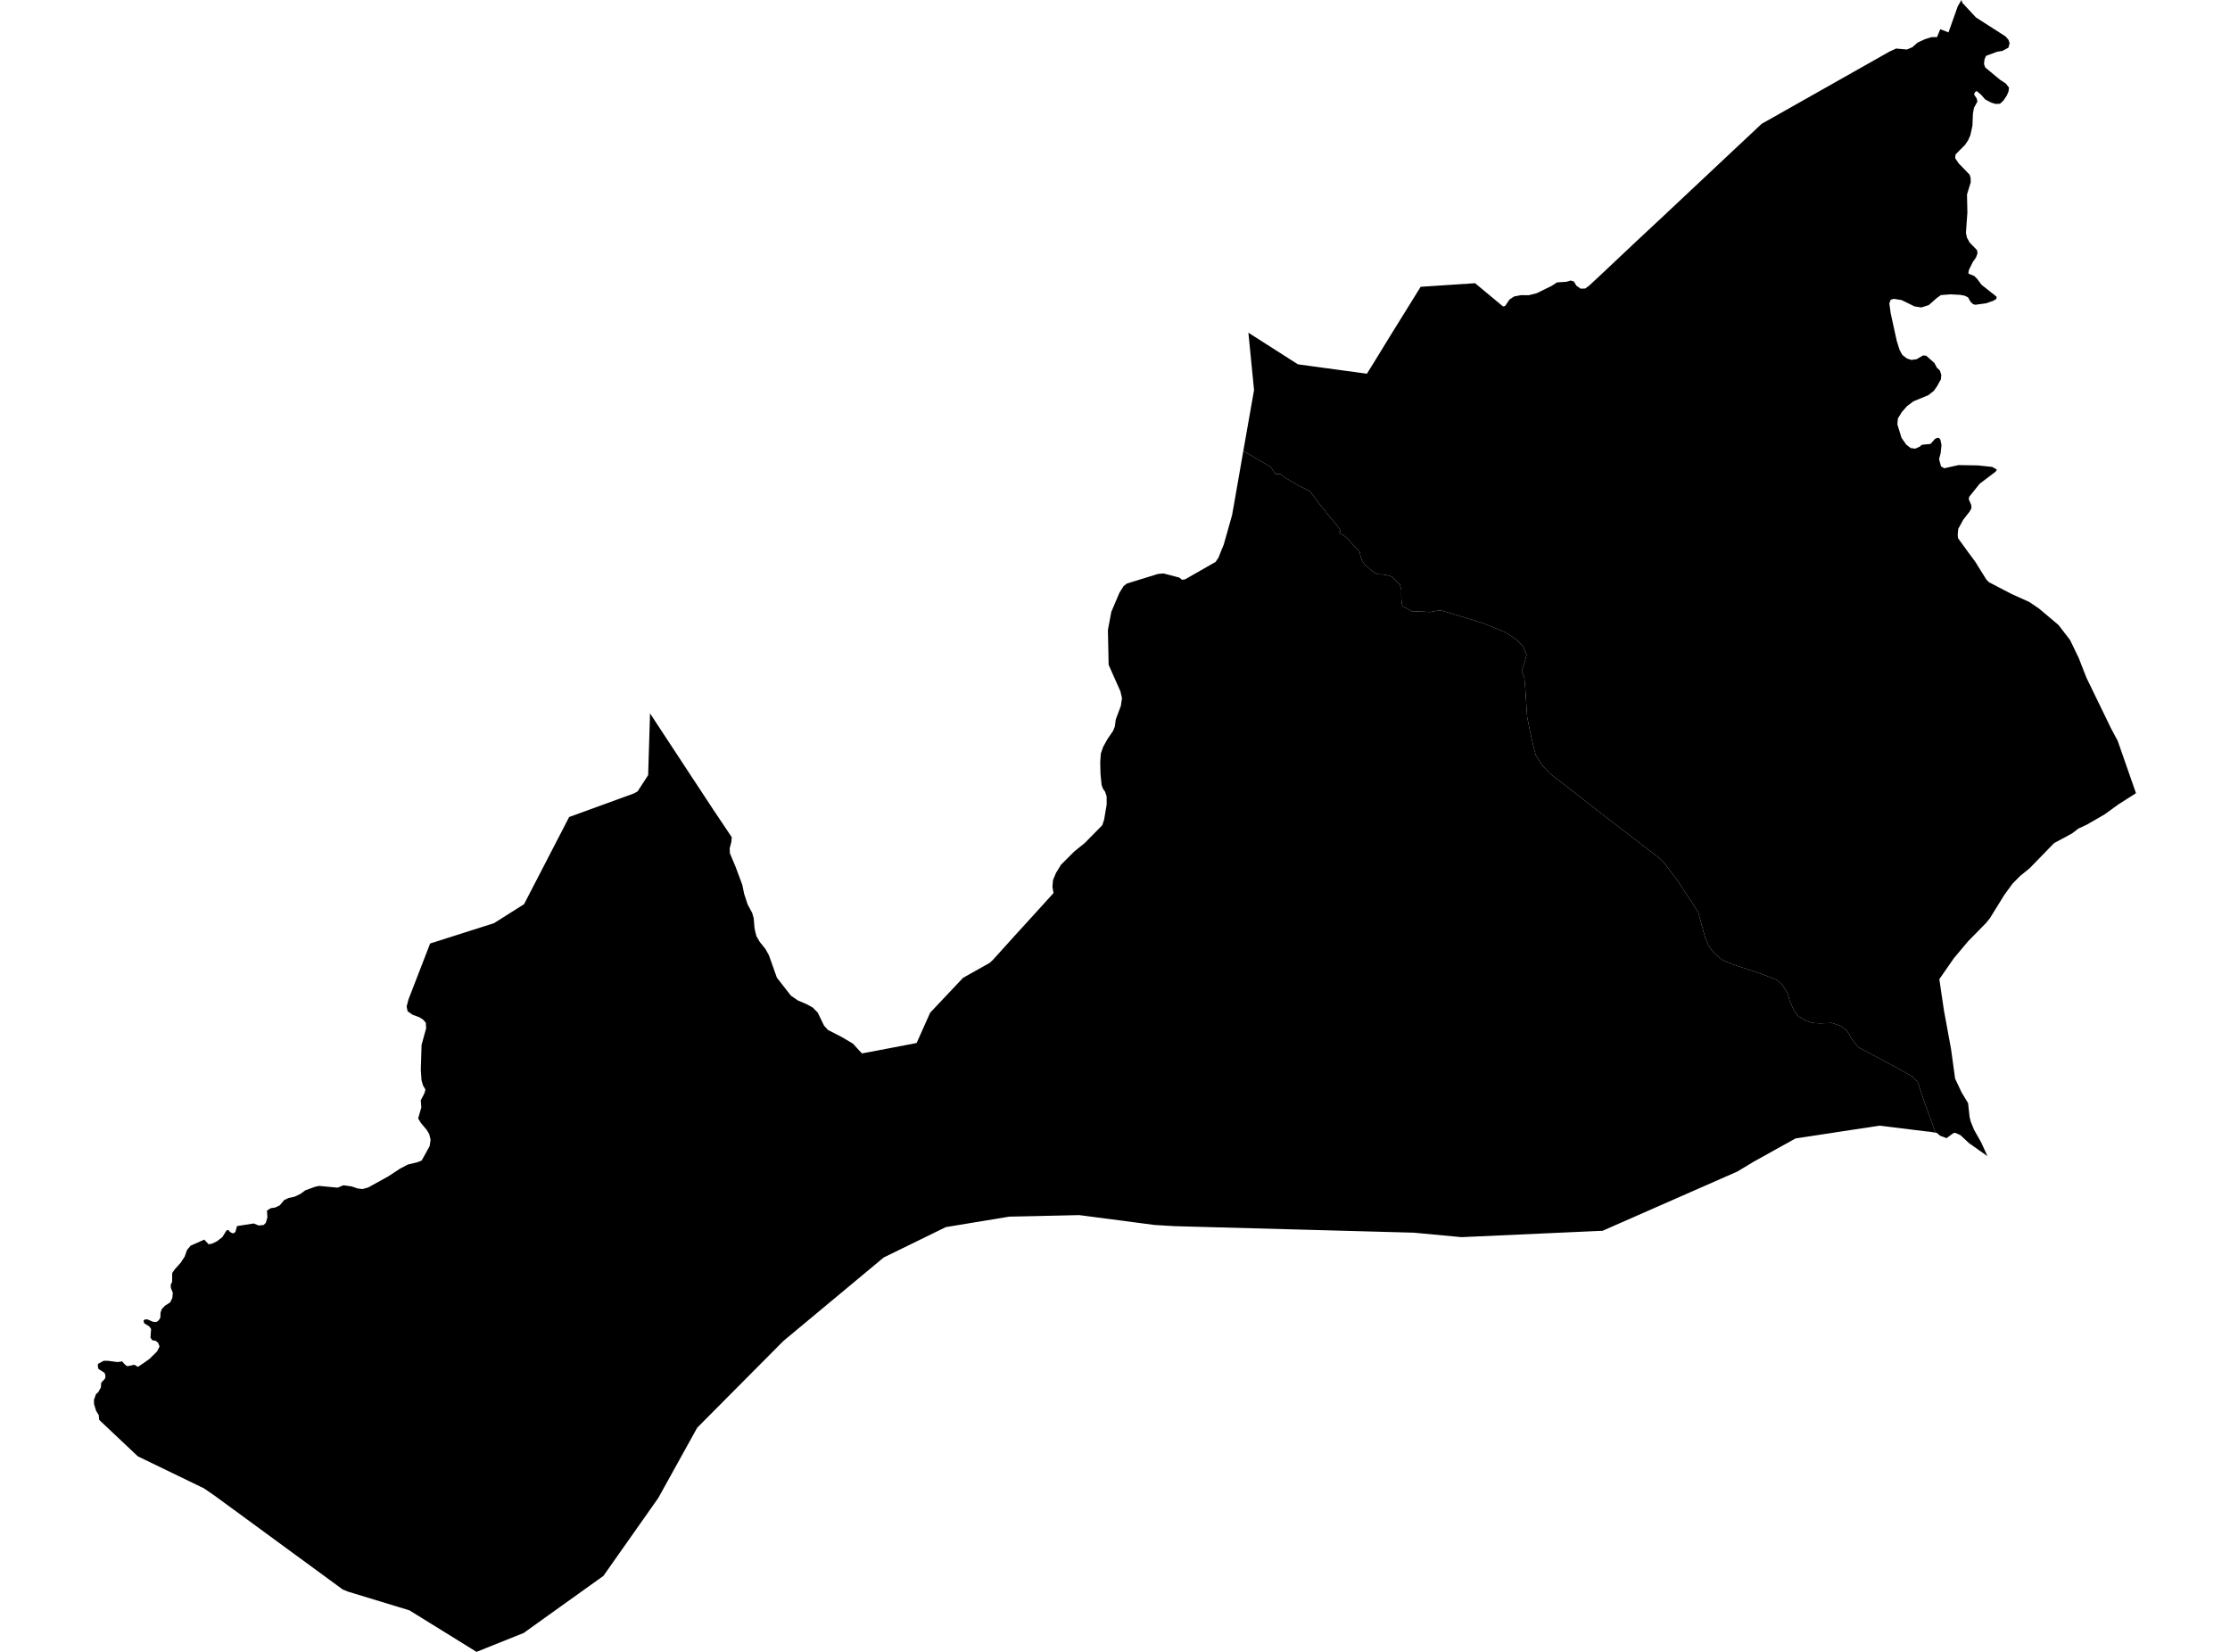 <?xml version='1.0'?>
<svg  baseProfile = 'tiny' width = '540' height = '400' stroke-linecap = 'round' stroke-linejoin = 'round' version='1.1' xmlns='http://www.w3.org/2000/svg'>
<path id='1207101001' title='1207101001'  d='M 468.711 274.288 468.681 274.281 468.586 274.266 467.311 274.053 466.427 273.964 455.128 272.579 434.812 275.666 429.655 278.524 429.655 278.531 429.442 278.649 428.698 279.062 424.661 281.301 420.72 283.68 388.913 297.661 388.088 298.03 384.81 298.177 383.985 298.214 353.879 299.576 342.358 298.494 284.467 296.917 279.613 296.63 261.345 294.236 249.603 294.501 244.373 294.612 229.029 297.146 213.98 304.504 189.708 324.71 168.832 345.718 159.404 362.734 146.108 381.614 135.773 389.002 126.808 395.426 115.391 400 99.133 389.938 84.254 385.408 82.979 384.885 51.982 362.182 49.367 360.392 33.375 352.65 24.013 343.818 23.917 342.676 23.269 341.623 22.768 339.98 22.76 338.934 23.254 337.571 23.784 337.122 24.425 335.973 24.514 334.809 25.398 333.881 25.53 333.395 25.486 332.813 25.221 332.349 24.86 332.15 23.836 331.48 23.674 330.831 23.748 330.249 25.11 329.52 26.178 329.52 26.186 329.52 26.444 329.55 26.451 329.557 28.432 329.822 29 329.748 29.596 329.667 29.604 329.667 29.957 330.109 30.554 330.706 30.944 330.809 32.513 330.478 33 330.736 33.383 330.993 34.966 329.933 34.974 329.933 34.974 329.925 36.182 329.071 36.985 328.283 38.031 327.251 38.642 326.036 38.274 325.137 37.729 324.695 36.823 324.518 36.44 323.863 36.587 321.815 36.145 321.189 34.907 320.423 34.848 320.187 34.745 319.804 34.988 319.605 35.15 319.473 35.791 319.524 35.946 319.59 36.277 319.738 36.366 319.775 37.058 320.077 37.279 320.091 37.287 320.091 37.5 320.106 37.883 320.128 38.443 319.716 38.826 319.082 38.885 317.793 39.187 316.975 39.968 316.165 41.213 315.37 41.728 314.309 41.854 313.057 41.39 311.907 41.323 311.171 41.677 310.383 41.699 308.261 42.369 307.304 43.754 305.771 44.734 304.261 45.301 302.656 46.178 301.632 49.456 300.18 49.456 300.188 49.463 300.18 50.502 301.285 51.268 301.182 52.498 300.6 53.846 299.562 54.862 297.934 55.069 297.875 55.26 297.823 55.268 297.823 55.319 297.882 55.739 298.354 56.431 298.678 56.991 298.354 57.109 297.926 57.396 296.895 61.448 296.262 62.656 296.755 63.849 296.63 64.38 296.092 64.755 294.752 64.645 293.153 65.543 292.564 66.619 292.409 67.731 291.886 68.807 290.597 69.853 290.103 69.941 290.081 71.363 289.772 72.814 289.072 73.904 288.247 76.283 287.385 77.263 287.164 77.27 287.164 81.749 287.592 83.163 287.017 83.171 287.017 84.637 287.216 85.115 287.282 86.574 287.776 87.76 287.93 89.174 287.54 94.043 284.844 96.872 282.988 98.758 281.993 101.159 281.411 102.117 281.006 104.039 277.529 104.268 276.005 103.936 274.612 103.317 273.581 101.925 271.924 101.255 270.833 102.021 268.182 101.888 266.428 102.75 264.793 103.023 263.85 102.441 262.856 102.072 261.589 101.896 259.099 102.08 253.11 102.08 253.029 103.192 249.007 103.111 247.652 102.485 246.93 101.557 246.326 99.922 245.729 98.691 244.868 98.47 243.726 98.912 242.017 104.157 228.47 119.634 223.542 126.904 218.946 137.821 197.842 153.533 192.118 154.402 191.625 156.951 187.698 157.407 172.73 157.407 172.738 157.407 172.73 158.851 174.948 167.455 188.045 172.692 196.008 177.193 202.725 177.097 203.86 176.692 205.444 176.751 206.637 178.136 209.93 179.734 214.209 180.221 216.522 181.038 218.997 182.151 221.082 182.512 222.356 182.696 224.625 182.828 225.34 183.16 226.666 183.948 228.036 185.37 229.826 186.187 231.292 188.125 236.743 191.52 241.096 193.237 242.275 195.255 243.129 196.795 243.969 198.017 245.199 199.55 248.367 200.5 249.405 203.792 251.092 206.555 252.727 207.984 254.304 208.728 255.085 214.709 253.957 221.412 252.668 221.965 252.558 225.243 245.221 233.206 236.779 239.622 233.177 240.41 232.463 245.765 226.533 250.111 221.767 255.113 216.257 254.848 214.747 254.988 213.127 255.702 211.396 256.947 209.37 260.151 206.173 262.656 204.155 266.928 199.816 267.363 198.483 267.982 194.814 267.974 192.818 267.606 191.735 267.076 190.954 266.759 190.085 266.494 187.441 266.42 184.641 266.567 182.498 267.127 180.855 268.188 178.955 269.529 176.995 269.948 175.964 270.184 174.218 271.429 170.903 271.51 170.233 271.584 169.806 271.694 169.069 271.311 167.405 269.322 162.933 268.46 160.974 268.284 152.525 269.109 148.157 271.068 143.545 272.085 141.917 272.902 141.291 280.423 138.978 281.742 138.86 285.565 139.855 286.228 140.393 286.964 140.289 290.095 138.507 294.353 136.069 295.052 135.045 295.87 132.982 296.327 131.892 298.36 124.703 299.119 120.393 300.887 110.25 301.071 109.197 301.071 109.204 301.078 109.204 307.722 113.079 308.857 114.802 310.116 114.832 310.941 115.532 314.588 117.66 317.225 118.95 319.162 121.601 321.696 124.762 324.223 127.811 324.613 128.511 324.304 128.916 325.696 129.888 326.322 130.448 327.014 131.244 327.758 132.017 328.473 132.732 329.018 133.269 329.298 133.763 329.431 134.581 329.836 135.87 330.543 136.768 332.016 138.087 332.981 138.757 333.666 139.081 334.631 139.074 335.824 139.258 337.106 139.663 338.02 140.614 338.948 141.475 339.154 142.219 339.331 142.86 339.323 144.547 339.404 145.925 339.611 146.757 341.909 148.046 341.916 148.046 342.859 148.053 345.364 148.157 346.284 148.223 347.876 147.914 348.973 147.825 349.268 147.796 349.283 147.914 355.566 149.792 359.662 151.096 364.685 153.188 367.146 154.823 368.67 156.377 369.68 158.484 369.26 160.105 368.501 162.477 369.142 164.252 369.355 166.778 369.797 173.585 370.851 178.771 371.867 182.822 373.547 185.452 375.41 187.389 378.968 190.129 386.57 196.059 402.157 208.066 403.166 209.164 406.187 213.208 409.251 217.819 411.232 220.957 412.941 227.167 413.833 229.141 414.982 230.68 417.118 232.5 419.379 233.443 426.399 235.778 430.237 237.266 431.644 238.562 432.845 240.426 433.36 242.326 434.362 244.551 435.445 246.09 437.486 247.217 438.907 247.696 438.915 247.696 440.005 247.763 440.727 247.807 443.607 247.704 445.655 248.389 447.194 249.501 448.505 251.74 450.023 253.604 458.73 258.245 462.98 260.631 464.387 262.053 466.125 267.195 468.711 274.288 Z' />
<path id='1207102001' title='1207102001'  d='M 474.957 0 475.215 0.715 478.479 4.221 485.638 8.81 486.375 9.657 486.633 10.467 486.353 11.535 484.894 12.324 483.605 12.53 480.917 13.532 480.556 14.379 480.431 15.513 480.747 16.353 484.305 19.307 485.719 20.235 486.486 21.215 486.368 22.158 485.94 23.159 485.145 24.338 484.327 25.111 483.281 25.178 482.221 24.868 480.74 24.095 479.738 22.96 478.663 22.04 478.221 22.334 478.022 22.879 478.67 23.852 478.832 24.588 478 26.106 477.742 27.572 477.631 30.452 477.108 32.802 476.556 34.017 475.819 35.1 473.558 37.376 473.44 38.29 474.287 39.542 476.939 42.289 477.189 43.092 477.219 44.138 476.313 47.092 476.409 51.46 476.055 56.388 476.298 57.537 476.939 58.716 478.751 60.58 478.854 61.353 478.493 62.355 477.727 63.438 476.784 65.346 476.637 66.237 478.059 66.826 478.773 67.526 479.834 68.962 483.458 71.828 483.443 72.38 482.633 72.852 480.902 73.448 478.324 73.802 477.749 73.633 477.123 73.007 476.571 72.005 475.782 71.614 474.692 71.401 472.372 71.275 470.007 71.452 469.042 72.13 467.039 73.89 465.249 74.45 463.606 74.192 463.599 74.192 460.461 72.66 458.575 72.366 457.838 72.587 457.507 73.471 457.838 75.872 459.304 82.546 459.982 84.719 460.645 85.934 461.728 86.789 462.847 87.157 464.107 86.98 465.661 86.074 466.42 86.126 468.424 87.901 469.035 89.05 469.72 89.684 470.088 90.737 470 91.842 469.028 93.595 468.239 94.678 466.958 95.687 463.334 97.182 461.801 98.339 460.512 99.805 459.577 101.344 459.452 102.759 460.461 106.037 461.61 107.665 462.685 108.497 463.783 108.644 464.866 108.158 465.367 107.709 467.481 107.495 468.556 106.294 469.05 106.029 469.514 106.044 469.867 106.456 470.14 107.782 469.934 109.712 469.551 111.2 470.022 112.939 470.803 113.388 474.25 112.622 478.928 112.696 482.434 113.064 483.554 113.712 483.259 114.198 479.392 117.13 476.858 120.283 476.747 120.894 477.351 122.323 477.388 123.089 476.91 123.937 476.239 124.776 475.385 125.889 474.191 128.062 474.059 129.505 474.132 130.301 476.46 133.527 478.258 135.943 481.005 140.348 481.631 140.982 487.119 143.84 491.406 145.77 493.719 147.339 498.47 151.339 501.27 154.978 503.354 159.302 505.24 164.112 511.192 176.377 512.82 179.426 517.232 192.067 517.24 192.074 517.232 192.074 513.07 194.718 509.638 197.201 505.38 199.661 503.273 200.641 501.741 201.827 497.395 204.162 491.509 210.224 489.167 212.125 487.34 213.974 485.344 216.714 481.852 222.356 480.931 223.491 479.613 224.839 478.825 225.642 476.563 227.947 474.633 230.253 473.145 232.021 469.742 236.927 469.617 237.111 469.72 237.811 469.72 237.818 470.486 243.026 470.751 244.779 472.446 254.002 473.44 261.213 475.031 264.572 476.578 267.128 476.946 270.487 477.219 271.6 478.022 273.581 479.738 276.609 481.263 279.96 476.828 276.83 474.744 274.9 473.506 274.318 473.013 274.391 471.363 275.607 469.786 275.01 469.042 274.347 468.902 274.318 468.74 274.296 468.711 274.288 466.125 267.195 464.387 262.053 462.98 260.631 458.73 258.245 450.023 253.604 448.505 251.74 447.194 249.501 445.655 248.389 443.607 247.704 440.727 247.807 440.005 247.763 438.915 247.696 438.907 247.696 437.486 247.217 435.445 246.09 434.362 244.551 433.36 242.326 432.845 240.426 431.644 238.562 430.237 237.266 426.399 235.778 419.379 233.443 417.118 232.5 414.982 230.68 413.833 229.141 412.941 227.167 411.232 220.957 409.251 217.819 406.187 213.208 403.166 209.164 402.157 208.066 386.57 196.059 378.968 190.129 375.41 187.389 373.547 185.452 371.867 182.822 370.851 178.771 369.797 173.585 369.355 166.778 369.142 164.252 368.501 162.477 369.26 160.105 369.68 158.484 368.67 156.377 367.146 154.823 364.685 153.188 359.662 151.096 355.566 149.792 349.283 147.914 349.268 147.796 348.973 147.825 347.876 147.914 346.284 148.223 345.364 148.157 342.859 148.053 341.916 148.046 341.909 148.046 339.611 146.757 339.404 145.925 339.323 144.547 339.331 142.86 339.154 142.219 338.948 141.475 338.02 140.614 337.106 139.663 335.824 139.258 334.631 139.074 333.666 139.081 332.981 138.757 332.016 138.087 330.543 136.768 329.836 135.87 329.431 134.581 329.298 133.763 329.018 133.269 328.473 132.732 327.758 132.017 327.014 131.244 326.322 130.448 325.696 129.888 324.304 128.916 324.613 128.511 324.223 127.811 321.696 124.762 319.162 121.601 317.225 118.95 314.588 117.66 310.941 115.532 310.116 114.832 308.857 114.802 307.722 113.079 301.078 109.204 301.071 109.197 303.671 94.45 302.301 80.564 314.3 88.225 331 90.494 332.694 87.776 336.561 81.463 344.016 69.449 357.194 68.579 363.956 74.2 364.206 74.148 364.472 74.097 365.525 72.528 366.645 71.791 368.309 71.467 370.173 71.489 372.081 71.018 375.712 69.242 377.016 68.388 379.315 68.233 380.368 67.924 380.368 67.931 381.127 68.167 381.738 69.191 382.762 69.898 383.86 69.869 384.766 69.213 387.683 66.502 396.036 58.628 403.034 52.094 416.44 39.505 426.584 29.988 457.566 12.478 459.15 11.756 461.772 11.985 463.076 11.432 464.357 10.305 466.125 9.495 467.731 8.987 469.05 8.994 469.838 7.079 471.834 7.838 474.059 1.576 474.957 0 474.957 0.007 474.957 0 Z' />
</svg>